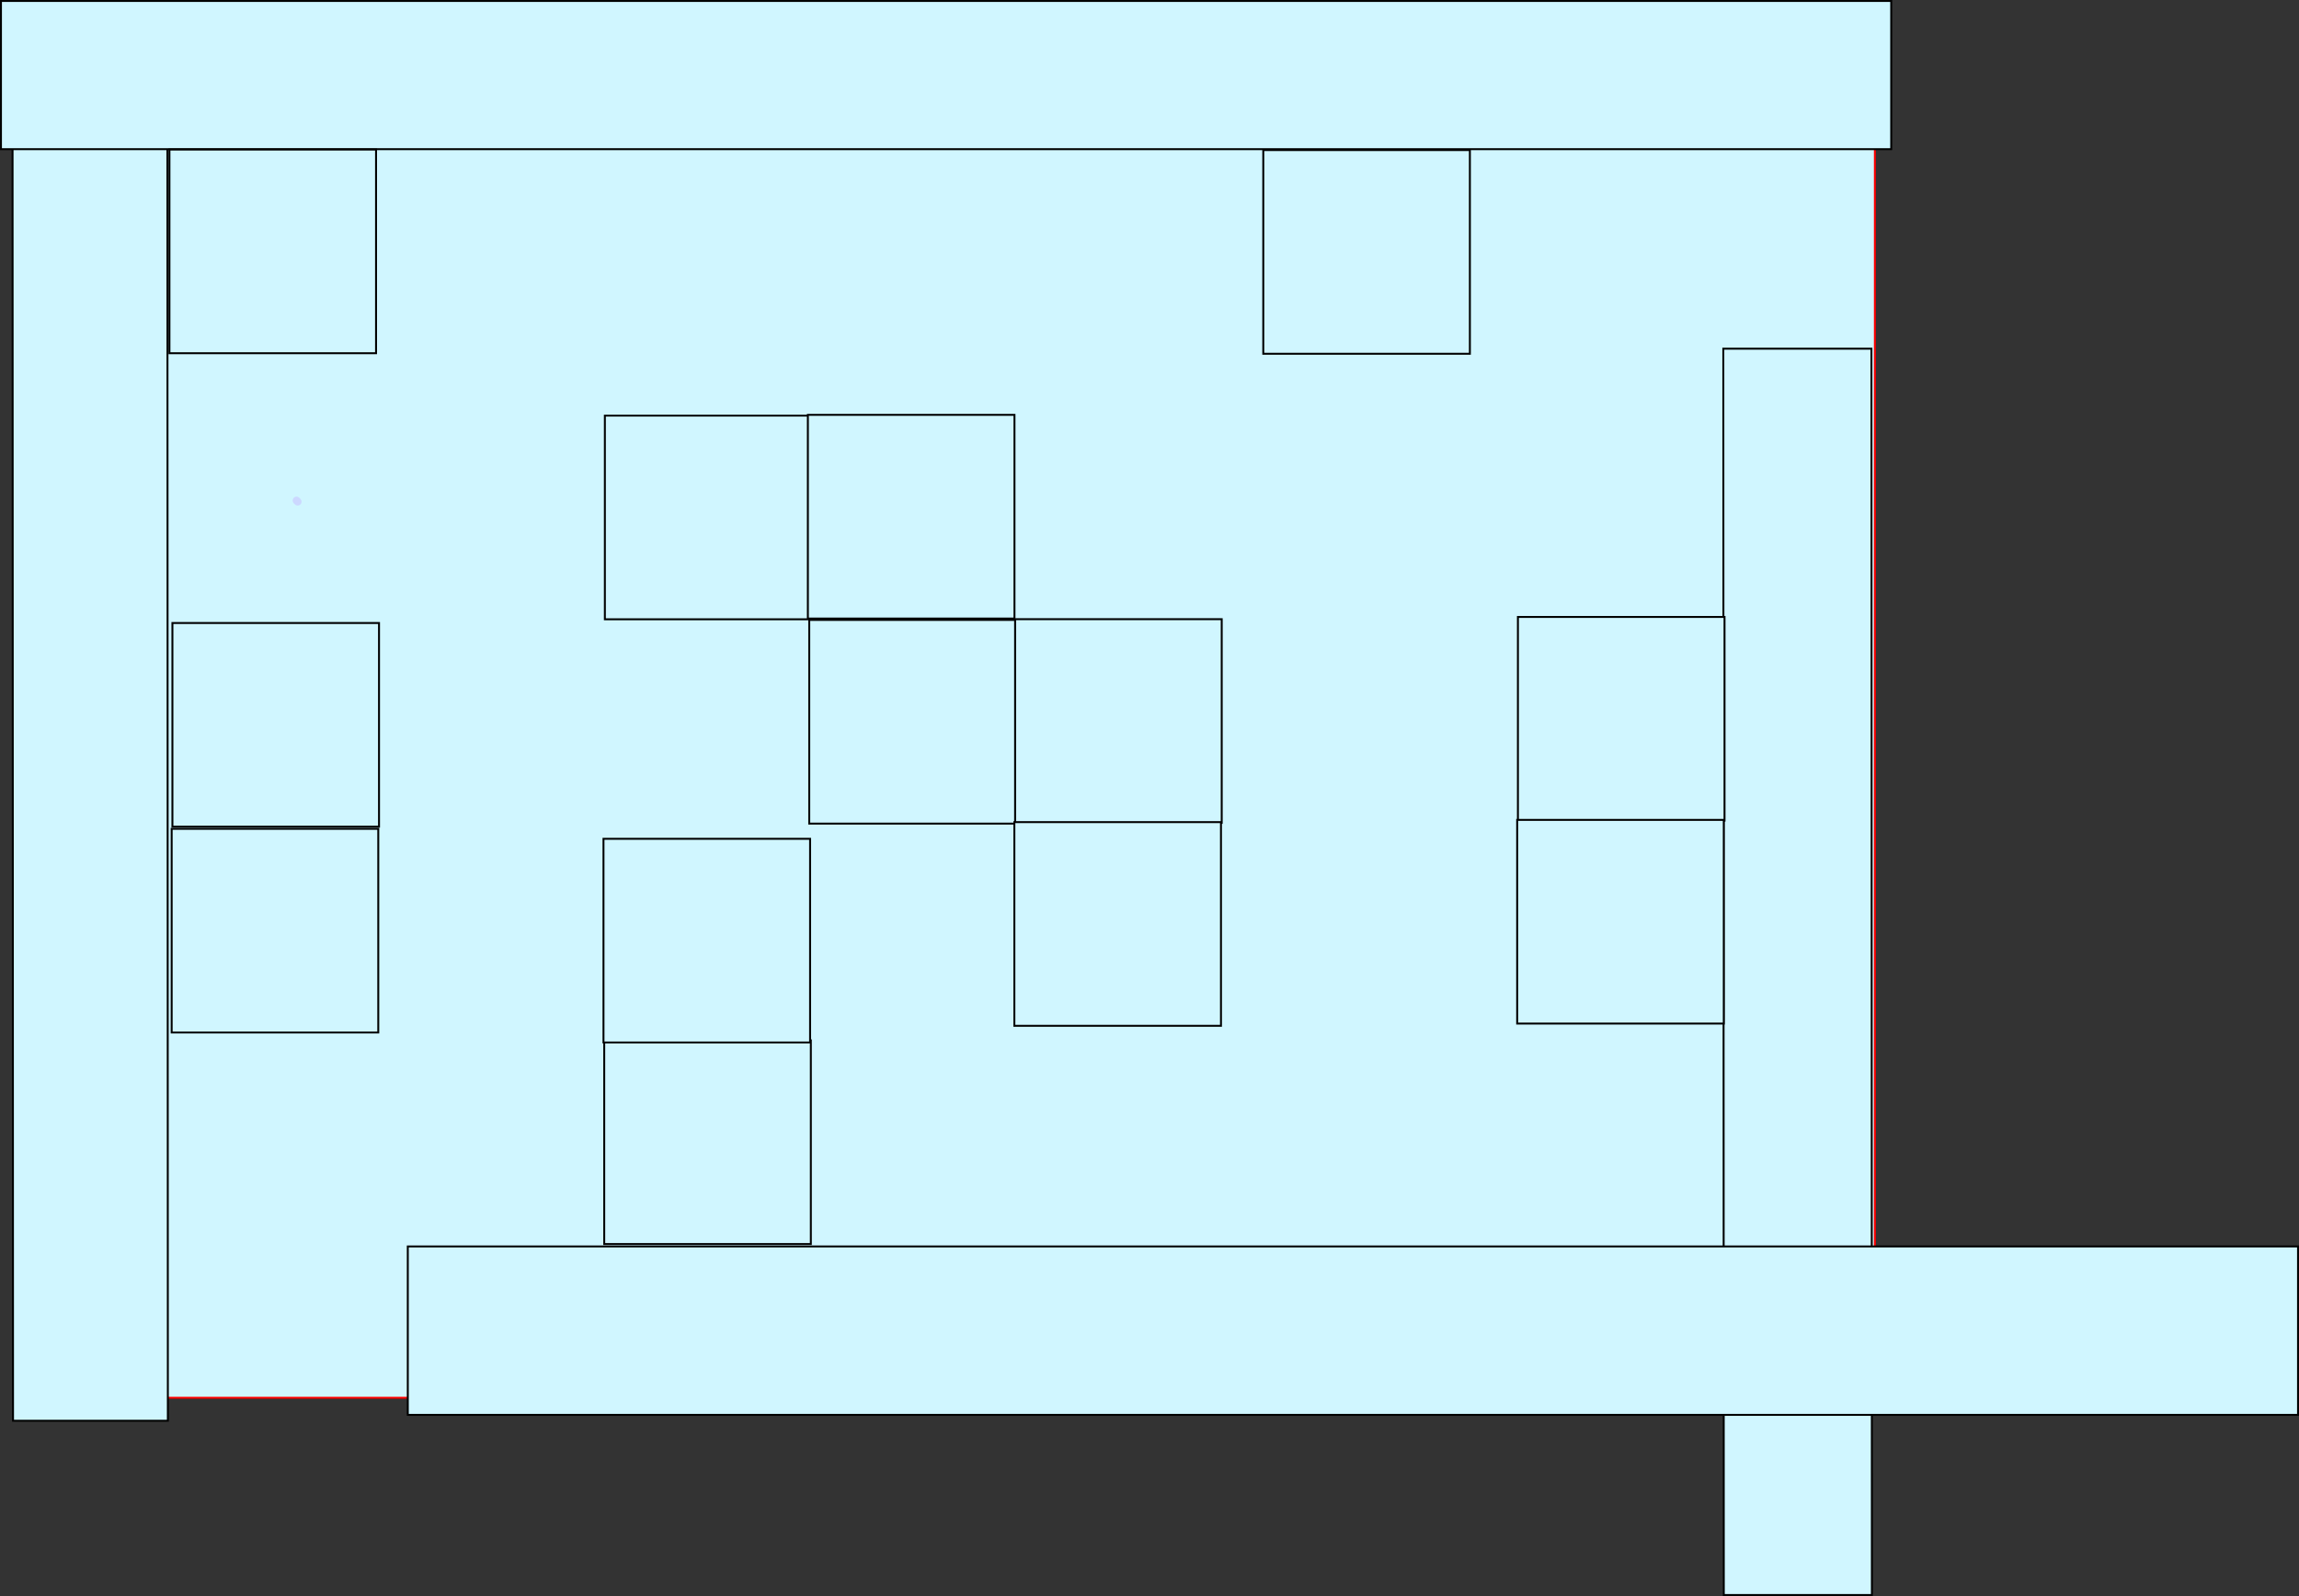 <svg version="1.1" xmlns="http://www.w3.org/2000/svg" xmlns:xlink="http://www.w3.org/1999/xlink" width="594.274" height="412.664" viewBox="0,0,594.274,412.664"><rect x="0" y="0" width="594.274" height="412.664" fill="#333333" stroke="none"/><g transform="translate(4.652,1.411)"><g data-paper-data="{&quot;isPaintingLayer&quot;:true}" fill-rule="nonzero" stroke-linejoin="miter" stroke-miterlimit="10" stroke-dasharray="" stroke-dashoffset="0" style="mix-blend-mode: normal"><path d="M0.011,0h479.978v360h-479.978z" fill="#d0f6ff" stroke="#ff0000" stroke-width="0.5" stroke-linecap="butt"/><path d="M72.3,128.3l-0.3,-0.3" fill="none" stroke="#ccd8ff" stroke-width="2" stroke-linecap="round"/><path d="M-1.413,20.162l40.023,-0.003l0.129,345.776l-40.023,0.003z" fill="#d0f6ff" stroke="#000000" stroke-width="0.5" stroke-linecap="butt"/><path d="M440.812,88.743l38.286,-0.003l0.123,322.26l-38.286,0.003z" fill="#d0f6ff" stroke="#000000" stroke-width="0.5" stroke-linecap="butt"/><path d="M-4.402,37.161v-38.323h488.613v38.323z" fill="#d0f6ff" stroke="#000000" stroke-width="0.5" stroke-linecap="butt"/><path d="M100.759,364.419v-43.548h488.613v43.548z" fill="#d0f6ff" stroke="#000000" stroke-width="0.5" stroke-linecap="butt"/><g fill="#d0f6ff" stroke="#000000" stroke-width="0.5" stroke-linecap="butt"><path d="M39.916,212.338v-52.665h53.407v52.665z"/><path d="M39.724,265.552v-52.665h53.407v52.665z"/></g><path d="M151.537,320.25v-52.665h53.407v52.665z" fill="#d0f6ff" stroke="#000000" stroke-width="0.5" stroke-linecap="butt"/><path d="M151.345,268.135v-52.665h53.407v52.665z" fill="#d0f6ff" stroke="#000000" stroke-width="0.5" stroke-linecap="butt"/><path d="M39.147,89.921v-52.665h53.407v52.665z" fill="#d0f6ff" stroke="#000000" stroke-width="0.5" stroke-linecap="butt"/><path d="M151.702,158.712v-52.665h53.407v52.665z" fill="#d0f6ff" stroke="#000000" stroke-width="0.5" stroke-linecap="butt"/><path d="M204.175,158.519v-52.665h53.407v52.665z" fill="#d0f6ff" stroke="#000000" stroke-width="0.5" stroke-linecap="butt"/><path d="M204.532,211.541v-52.665h53.407v52.665z" fill="#d0f6ff" stroke="#000000" stroke-width="0.5" stroke-linecap="butt"/><path d="M257.746,211.349v-52.665h53.407v52.665z" fill="#d0f6ff" stroke="#000000" stroke-width="0.5" stroke-linecap="butt"/><path d="M257.554,263.822v-52.665h53.407v52.665z" fill="#d0f6ff" stroke="#000000" stroke-width="0.5" stroke-linecap="butt"/><path d="M321.894,90.058v-52.665h53.407v52.665z" fill="#d0f6ff" stroke="#000000" stroke-width="0.5" stroke-linecap="butt"/><path d="M387.718,210.772v-52.665h53.407v52.665z" fill="#d0f6ff" stroke="#000000" stroke-width="0.5" stroke-linecap="butt"/><path d="M387.526,263.245v-52.665h53.407v52.665z" fill="#d0f6ff" stroke="#000000" stroke-width="0.5" stroke-linecap="butt"/></g></g></svg>